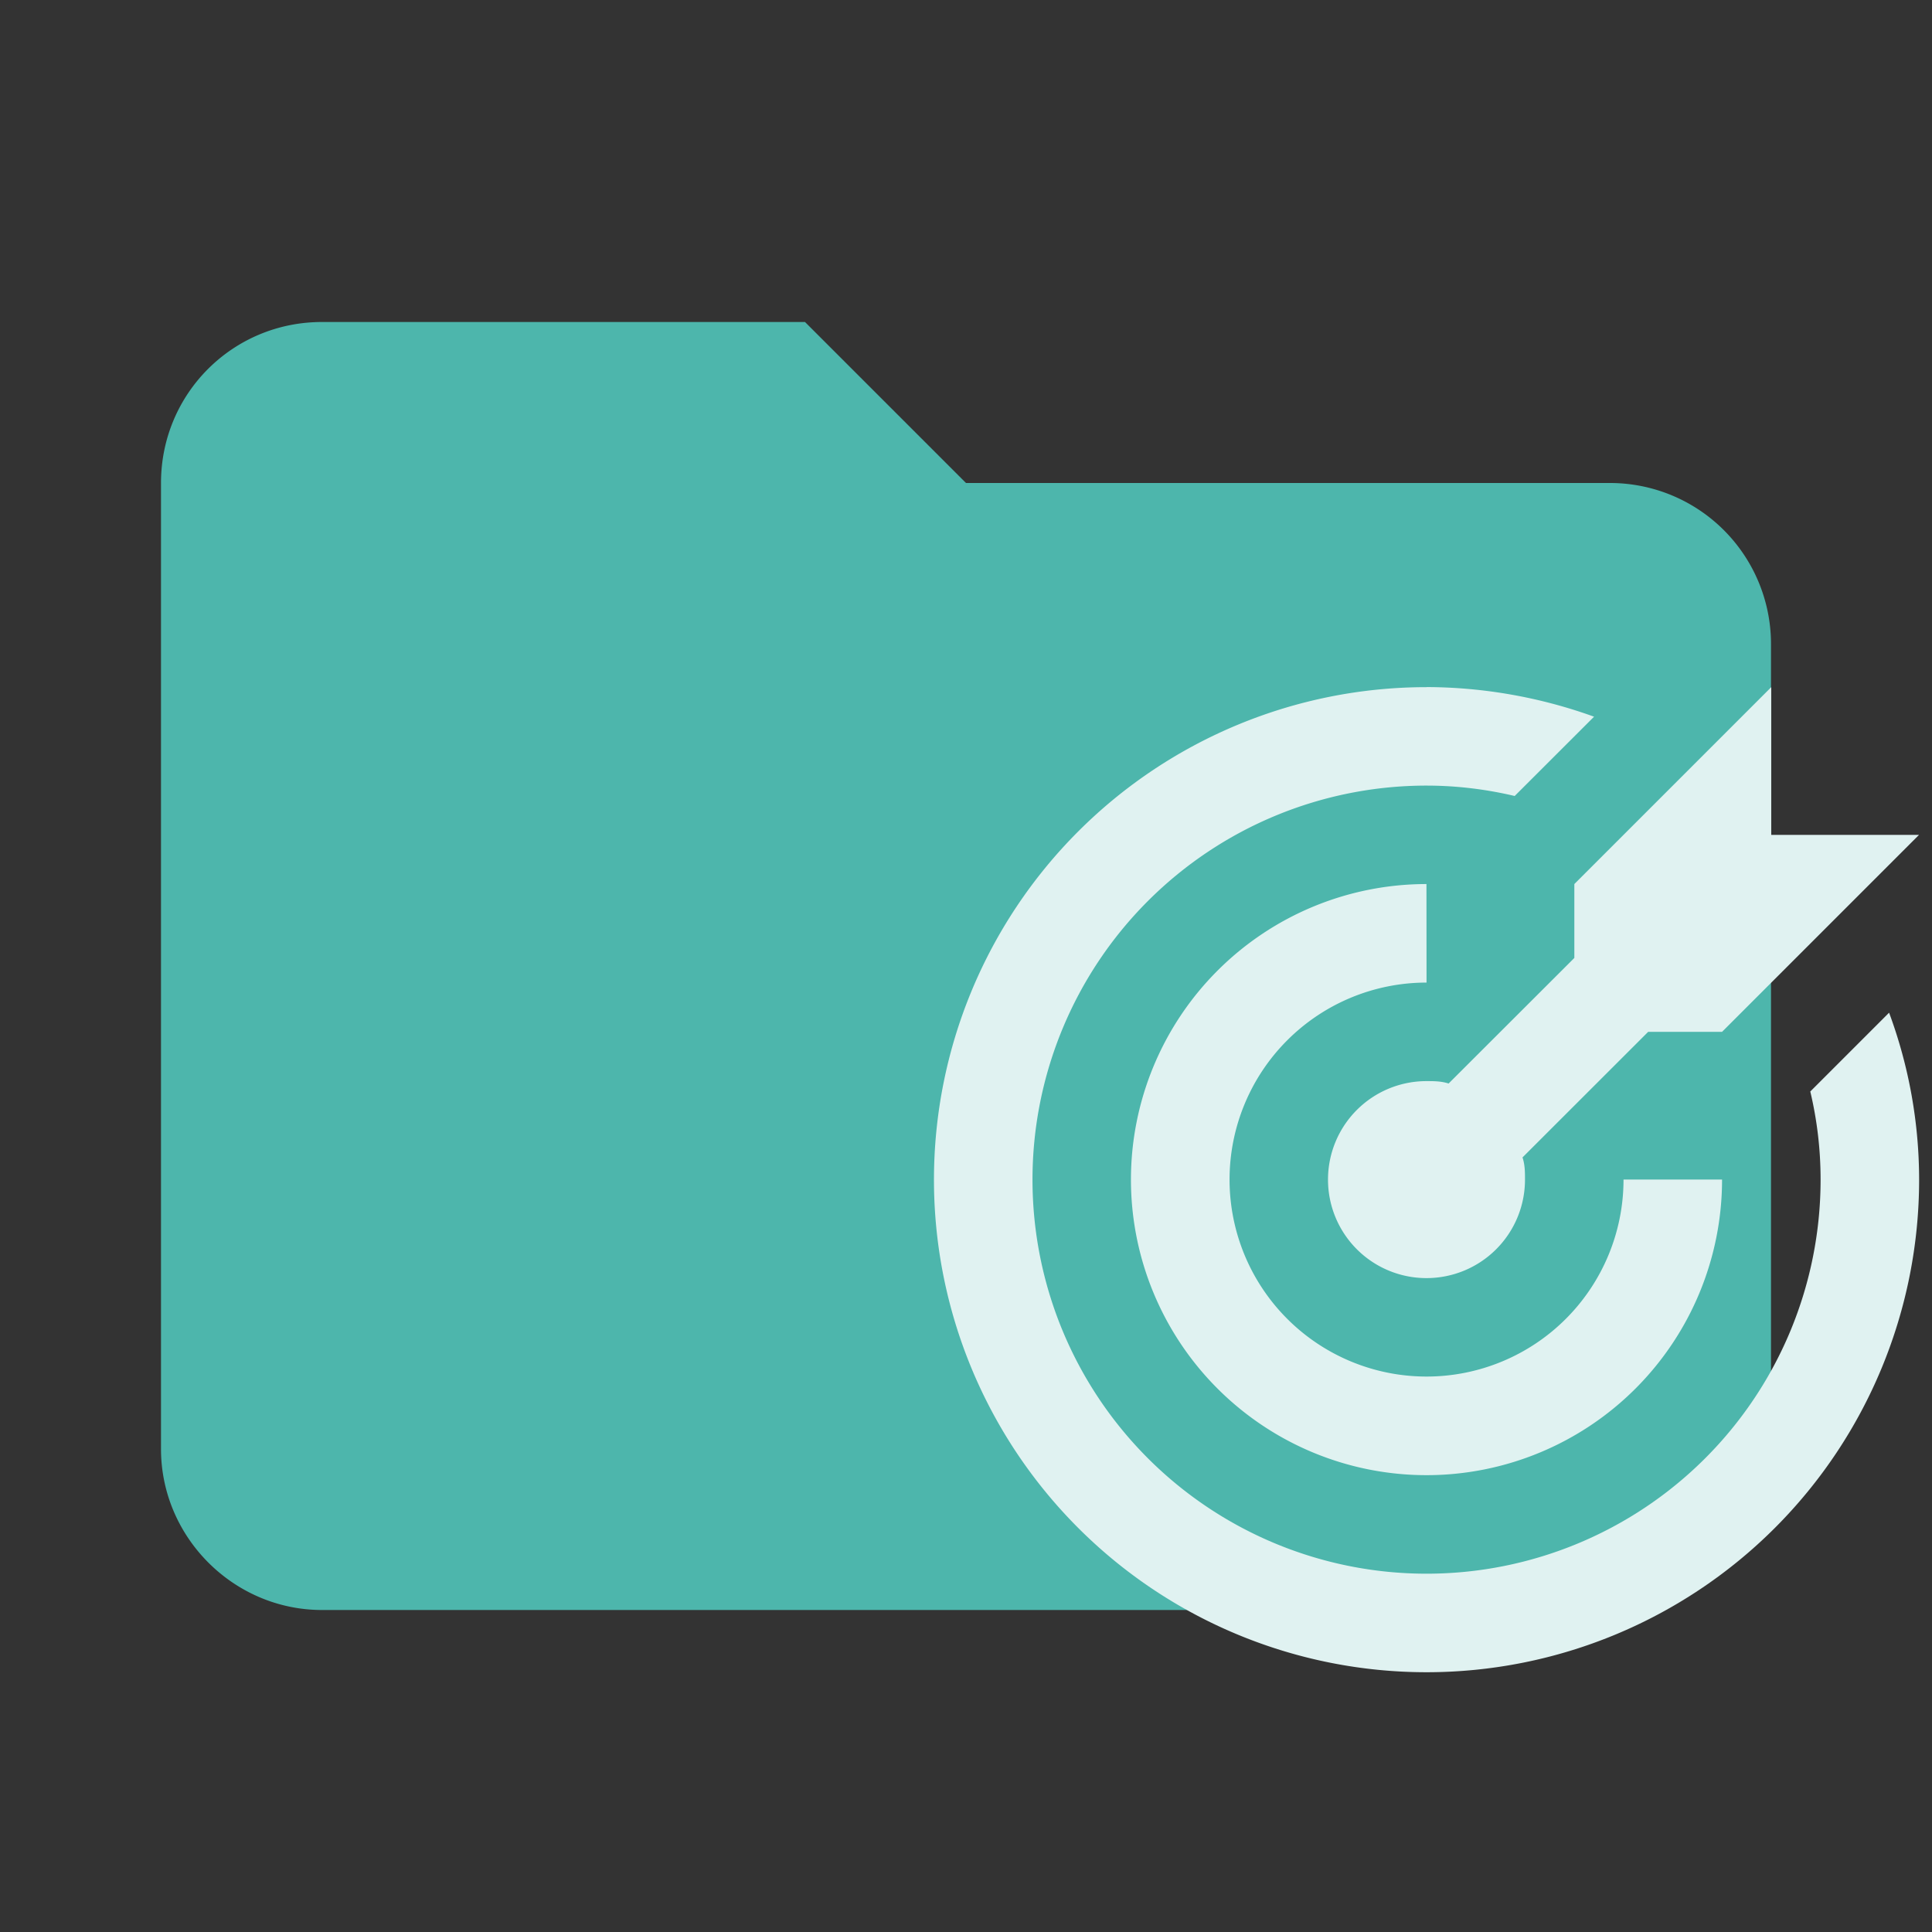 <?xml version="1.0" encoding="UTF-8"?>
<!--
  - The MIT License (MIT)
  -
  -  Copyright (c) 2015-2022 Elior "Mallowigi" Boukhobza
  -
  -  Permission is hereby granted, free of charge, to any person obtaining a copy
  -  of this software and associated documentation files (the "Software"), to deal
  -  in the Software without restriction, including without limitation the rights
  -  to use, copy, modify, merge, publish, distribute, sublicense, and/or sell
  -  copies of the Software, and to permit persons to whom the Software is
  -  furnished to do so, subject to the following conditions:
  -
  -  The above copyright notice and this permission notice shall be included in all
  -  copies or substantial portions of the Software.
  -
  -  THE SOFTWARE IS PROVIDED "AS IS", WITHOUT WARRANTY OF ANY KIND, EXPRESS OR
  -  IMPLIED, INCLUDING BUT NOT LIMITED TO THE WARRANTIES OF MERCHANTABILITY,
  -  FITNESS FOR A PARTICULAR PURPOSE AND NONINFRINGEMENT. IN NO EVENT SHALL THE
  -  AUTHORS OR COPYRIGHT HOLDERS BE LIABLE FOR ANY CLAIM, DAMAGES OR OTHER
  -  LIABILITY, WHETHER IN AN ACTION OF CONTRACT, TORT OR OTHERWISE, ARISING FROM,
  -  OUT OF OR IN CONNECTION WITH THE SOFTWARE OR THE USE OR OTHER DEALINGS IN THE
  -  SOFTWARE.
  -->

<svg width="16px" height="16px" clip-rule="evenodd" fill-rule="evenodd" stroke-linejoin="round"
     stroke-miterlimit="1.414" version="1.1"
     viewBox="0 0 24 24" xml:space="preserve" xmlns="http://www.w3.org/2000/svg">
  <rect x="0" y="0" width="24" height="24" fill="#333333" stroke="none"/>
  <g big="true">
      <path d="M10 4H4c-1.11 0-2 .89-2 2v12c0 1.097.903 2 2 2h16c1.097 0 2-.903 2-2V8a2 2 0 0 0-2-2h-8l-2-2z"
          fill="#4DB6AC" fill-rule="nonzero" folderColor="Target"/>
    <path d="m17.721 8.536a6.119 6.119 0 0 0-6.119 6.119 6.119 6.119 0 0 0 6.119 6.118 6.119 6.119 0 0 0 6.119-6.119 5.98 5.98 0 0 0-0.373-2.074l-0.979 0.979c0.086 0.361 0.128 0.728 0.128 1.095a4.895 4.895 0 0 1-4.895 4.895 4.895 4.895 0 0 1-4.895-4.895 4.895 4.895 0 0 1 4.895-4.895c0.368 0 0.734 0.044 1.095 0.129l0.986-0.985a6.181 6.181 0 0 0-2.081-0.368m4.283 0-2.447 2.447v0.918l-1.562 1.56c-0.091-0.03-0.183-0.03-0.275-0.03a1.223 1.223 0 0 0-1.223 1.224 1.223 1.223 0 0 0 1.223 1.223 1.223 1.223 0 0 0 1.224-1.223c0-0.092 0-0.185-0.031-0.276l1.561-1.56h0.918l2.447-2.447h-1.836v-1.836m-4.283 2.447a3.672 3.672 0 0 0-3.671 3.671 3.672 3.672 0 0 0 3.671 3.672 3.672 3.672 0 0 0 3.672-3.672h-1.224a2.447 2.447 0 0 1-2.447 2.447 2.447 2.447 0 0 1-2.447-2.447 2.447 2.447 0 0 1 2.447-2.447z"
          fill="#E0F2F1" stroke-width=".972" folderIconColor="Target"/>
  </g>
</svg>

